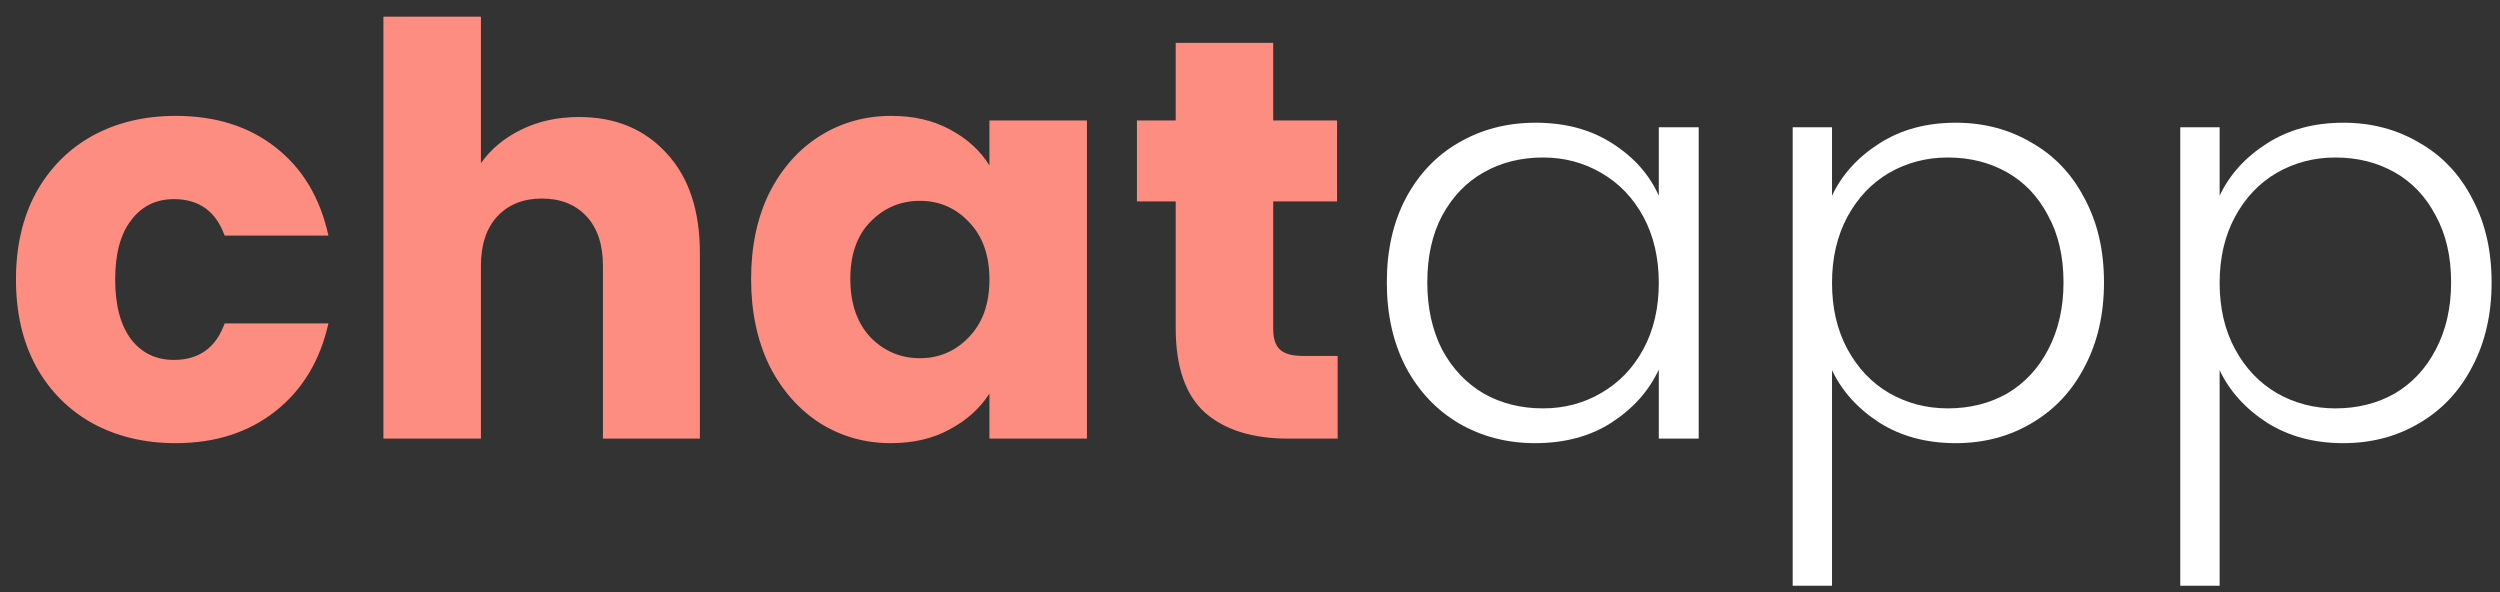 <svg width="114" height="27" viewBox="0 0 114 27" fill="none" xmlns="http://www.w3.org/2000/svg">
<rect x="0" y="0" width="114" height="27" fill="#333333" stroke="none"/>
<path d="M0.728 12.746C0.728 11.238 1.031 9.921 1.638 8.794C2.262 7.667 3.12 6.801 4.212 6.194C5.321 5.587 6.587 5.284 8.008 5.284C9.828 5.284 11.345 5.761 12.558 6.714C13.789 7.667 14.595 9.011 14.976 10.744H10.244C9.845 9.635 9.074 9.08 7.93 9.08C7.115 9.08 6.465 9.401 5.98 10.042C5.495 10.666 5.252 11.567 5.252 12.746C5.252 13.925 5.495 14.835 5.98 15.476C6.465 16.1 7.115 16.412 7.93 16.412C9.074 16.412 9.845 15.857 10.244 14.748H14.976C14.595 16.447 13.789 17.781 12.558 18.752C11.327 19.723 9.811 20.208 8.008 20.208C6.587 20.208 5.321 19.905 4.212 19.298C3.12 18.691 2.262 17.825 1.638 16.698C1.031 15.571 0.728 14.254 0.728 12.746ZM26.402 5.336C28.066 5.336 29.401 5.891 30.406 7C31.412 8.092 31.914 9.6 31.914 11.524V20H27.494V12.122C27.494 11.151 27.243 10.397 26.74 9.86C26.238 9.323 25.561 9.054 24.712 9.054C23.863 9.054 23.187 9.323 22.684 9.86C22.181 10.397 21.93 11.151 21.93 12.122V20H17.484V0.76H21.93V7.442C22.381 6.801 22.996 6.289 23.776 5.908C24.556 5.527 25.431 5.336 26.402 5.336ZM34.25 12.72C34.25 11.229 34.527 9.921 35.082 8.794C35.654 7.667 36.425 6.801 37.396 6.194C38.366 5.587 39.45 5.284 40.646 5.284C41.668 5.284 42.561 5.492 43.324 5.908C44.104 6.324 44.702 6.87 45.118 7.546V5.492H49.564V20H45.118V17.946C44.684 18.622 44.078 19.168 43.298 19.584C42.535 20 41.642 20.208 40.62 20.208C39.441 20.208 38.366 19.905 37.396 19.298C36.425 18.674 35.654 17.799 35.082 16.672C34.527 15.528 34.25 14.211 34.25 12.72ZM45.118 12.746C45.118 11.637 44.806 10.761 44.182 10.12C43.575 9.479 42.83 9.158 41.946 9.158C41.062 9.158 40.308 9.479 39.684 10.12C39.077 10.744 38.774 11.611 38.774 12.72C38.774 13.829 39.077 14.713 39.684 15.372C40.308 16.013 41.062 16.334 41.946 16.334C42.83 16.334 43.575 16.013 44.182 15.372C44.806 14.731 45.118 13.855 45.118 12.746ZM60.996 16.23V20H58.734C57.122 20 55.865 19.61 54.964 18.83C54.063 18.033 53.612 16.741 53.612 14.956V9.184H51.844V5.492H53.612V1.956H58.058V5.492H60.97V9.184H58.058V15.008C58.058 15.441 58.162 15.753 58.37 15.944C58.578 16.135 58.925 16.23 59.41 16.23H60.996Z" fill="#FD8D81"/>
<path d="M63.239 12.876C63.239 11.42 63.525 10.146 64.097 9.054C64.686 7.945 65.492 7.095 66.515 6.506C67.555 5.899 68.725 5.596 70.025 5.596C71.377 5.596 72.538 5.908 73.509 6.532C74.497 7.156 75.207 7.953 75.641 8.924V5.804H77.461V20H75.641V16.854C75.19 17.825 74.471 18.631 73.483 19.272C72.512 19.896 71.351 20.208 69.999 20.208C68.716 20.208 67.555 19.905 66.515 19.298C65.492 18.691 64.686 17.833 64.097 16.724C63.525 15.615 63.239 14.332 63.239 12.876ZM75.641 12.902C75.641 11.758 75.407 10.753 74.939 9.886C74.471 9.019 73.829 8.352 73.015 7.884C72.217 7.416 71.333 7.182 70.363 7.182C69.357 7.182 68.456 7.407 67.659 7.858C66.861 8.309 66.229 8.967 65.761 9.834C65.31 10.683 65.085 11.697 65.085 12.876C65.085 14.037 65.31 15.06 65.761 15.944C66.229 16.811 66.861 17.478 67.659 17.946C68.456 18.397 69.357 18.622 70.363 18.622C71.333 18.622 72.217 18.388 73.015 17.92C73.829 17.452 74.471 16.785 74.939 15.918C75.407 15.051 75.641 14.046 75.641 12.902ZM83.54 8.924C83.99 7.971 84.701 7.182 85.672 6.558C86.66 5.917 87.83 5.596 89.182 5.596C90.464 5.596 91.617 5.899 92.64 6.506C93.68 7.095 94.486 7.945 95.058 9.054C95.647 10.146 95.942 11.42 95.942 12.876C95.942 14.332 95.647 15.615 95.058 16.724C94.486 17.833 93.68 18.691 92.64 19.298C91.617 19.905 90.464 20.208 89.182 20.208C87.847 20.208 86.686 19.896 85.698 19.272C84.71 18.631 83.99 17.833 83.54 16.88V26.708H81.746V5.804H83.54V8.924ZM94.096 12.876C94.096 11.697 93.862 10.683 93.394 9.834C92.943 8.967 92.319 8.309 91.522 7.858C90.724 7.407 89.823 7.182 88.818 7.182C87.847 7.182 86.954 7.416 86.14 7.884C85.342 8.352 84.71 9.019 84.242 9.886C83.774 10.753 83.54 11.758 83.54 12.902C83.54 14.046 83.774 15.051 84.242 15.918C84.71 16.785 85.342 17.452 86.14 17.92C86.954 18.388 87.847 18.622 88.818 18.622C89.823 18.622 90.724 18.397 91.522 17.946C92.319 17.478 92.943 16.811 93.394 15.944C93.862 15.06 94.096 14.037 94.096 12.876ZM101.215 8.924C101.665 7.971 102.376 7.182 103.347 6.558C104.335 5.917 105.505 5.596 106.857 5.596C108.139 5.596 109.292 5.899 110.315 6.506C111.355 7.095 112.161 7.945 112.733 9.054C113.322 10.146 113.617 11.42 113.617 12.876C113.617 14.332 113.322 15.615 112.733 16.724C112.161 17.833 111.355 18.691 110.315 19.298C109.292 19.905 108.139 20.208 106.857 20.208C105.522 20.208 104.361 19.896 103.373 19.272C102.385 18.631 101.665 17.833 101.215 16.88V26.708H99.421V5.804H101.215V8.924ZM111.771 12.876C111.771 11.697 111.537 10.683 111.069 9.834C110.618 8.967 109.994 8.309 109.197 7.858C108.399 7.407 107.498 7.182 106.493 7.182C105.522 7.182 104.629 7.416 103.815 7.884C103.017 8.352 102.385 9.019 101.917 9.886C101.449 10.753 101.215 11.758 101.215 12.902C101.215 14.046 101.449 15.051 101.917 15.918C102.385 16.785 103.017 17.452 103.815 17.92C104.629 18.388 105.522 18.622 106.493 18.622C107.498 18.622 108.399 18.397 109.197 17.946C109.994 17.478 110.618 16.811 111.069 15.944C111.537 15.06 111.771 14.037 111.771 12.876Z" fill="white"/>
</svg>
